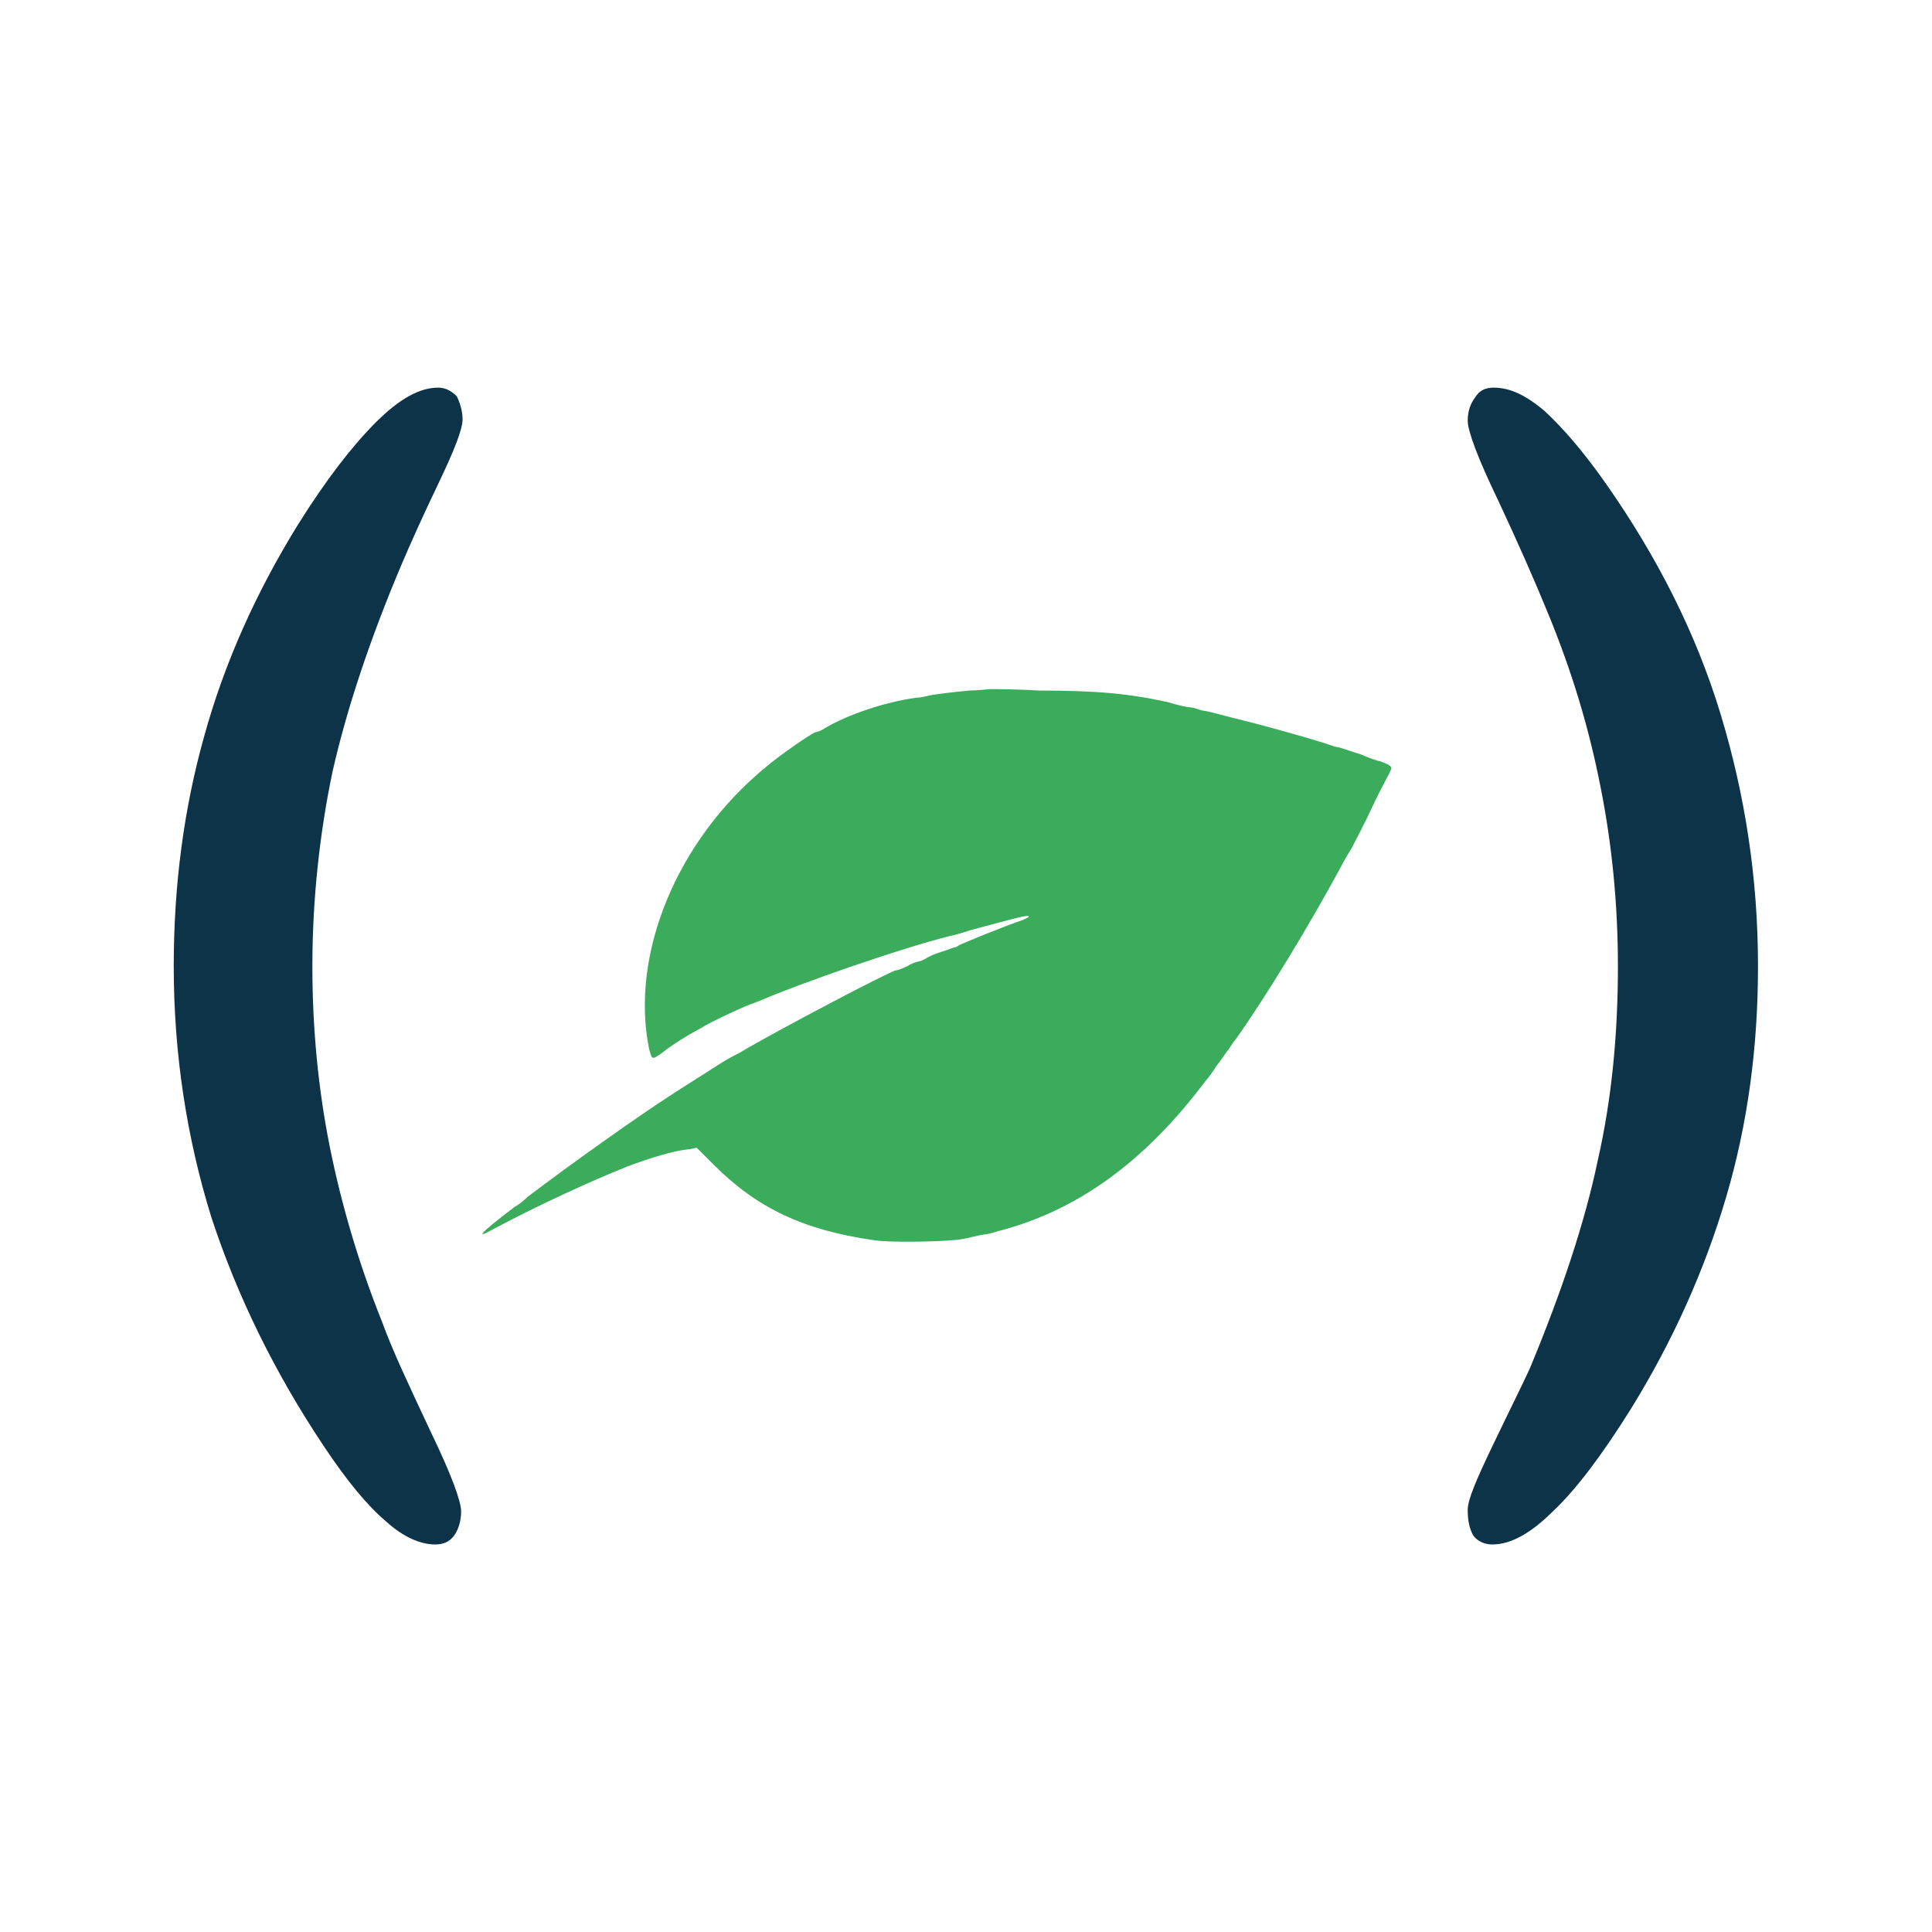 <?xml version="1.0" encoding="UTF-8" standalone="no"?>
<!-- Generator: Adobe Illustrator 25.4.1, SVG Export Plug-In . SVG Version: 6.00 Build 0)  -->

<svg
   version="1.1"
   id="Layer_1"
   x="0px"
   y="0px"
   viewBox="0 0 110.1 110.1"
   xml:space="preserve"
   sodipodi:docname="chialisp_icon_dark.svg"
   width="110.1"
   height="110.1"
   xmlns:inkscape="http://www.inkscape.org/namespaces/inkscape"
   xmlns:sodipodi="http://sodipodi.sourceforge.net/DTD/sodipodi-0.dtd"
   xmlns="http://www.w3.org/2000/svg"
   xmlns:svg="http://www.w3.org/2000/svg"><defs
   id="defs32" /><sodipodi:namedview
   id="namedview30"
   pagecolor="#505050"
   bordercolor="#ffffff"
   borderopacity="1"
   inkscape:showpageshadow="0"
   inkscape:pageopacity="0"
   inkscape:pagecheckerboard="1"
   inkscape:deskcolor="#505050"
   showgrid="false" />
<style
   type="text/css"
   id="style18">
	.st0{fill-rule:evenodd;clip-rule:evenodd;fill:#3BAC5C;}
	.st1{fill:#0D3349;}
</style>


<g
   id="g197"><g
     id="g251"
     transform="translate(-1.67,11.697)"><path
       id="path0_1_"
       class="st0"
       d="m 58.161,27.572 c -0.165,0 -0.741,0.082 -1.235,0.082 -0.905,0.082 -2.305,0.247 -2.469,0.329 -0.082,0 -0.329,0.082 -0.576,0.082 -1.811,0.247 -3.951,0.986 -5.186,1.726 -0.247,0.164 -0.494,0.247 -0.576,0.247 -0.247,0.082 -2.14,1.397 -2.799,1.973 -5.104,4.192 -7.738,10.685 -6.667,16.028 0.165,0.658 0.165,0.658 0.659,0.329 0.741,-0.575 1.399,-0.986 2.305,-1.479 0.494,-0.329 2.799,-1.397 2.963,-1.397 0,0 0.165,-0.082 0.412,-0.164 2.058,-0.904 7.902,-2.959 10.866,-3.699 0.082,0 0.659,-0.164 1.152,-0.329 2.799,-0.74 3.293,-0.904 3.293,-0.74 0,0 -0.165,0.082 -0.329,0.164 -0.988,0.329 -3.622,1.397 -3.704,1.479 0,0 -0.082,0.082 -0.165,0.082 -0.082,0 -0.247,0.082 -0.494,0.164 -0.247,0.082 -0.494,0.164 -0.494,0.164 0,0 -0.247,0.082 -0.576,0.247 -0.247,0.164 -0.494,0.247 -0.576,0.247 0,0 -0.329,0.082 -0.576,0.247 -0.329,0.164 -0.576,0.247 -0.659,0.247 -0.247,0 -6.832,3.452 -8.89,4.685 -0.494,0.247 -0.905,0.493 -0.905,0.493 0,0 -0.659,0.411 -2.716,1.726 -2.305,1.479 -6.091,4.192 -8.478,6 -0.247,0.247 -0.576,0.493 -0.741,0.575 -2.058,1.562 -2.305,1.89 -1.152,1.233 2.634,-1.397 5.515,-2.712 7.573,-3.534 1.317,-0.493 2.634,-0.904 3.54,-0.986 l 0.412,-0.082 0.988,0.986 c 2.469,2.466 5.104,3.699 9.055,4.274 0.905,0.164 3.951,0.082 4.61,0 0.247,0 0.659,-0.082 0.988,-0.164 0.329,-0.082 0.741,-0.164 0.823,-0.164 0.082,0 0.412,-0.082 0.659,-0.164 4.527,-1.151 8.396,-3.945 11.853,-8.548 0.082,-0.082 0.412,-0.493 0.659,-0.904 0.329,-0.411 0.576,-0.822 0.659,-0.904 0.082,-0.082 0.247,-0.411 0.412,-0.575 1.811,-2.548 4.28,-6.658 5.927,-9.699 0.165,-0.329 0.494,-0.904 0.659,-1.151 0.165,-0.329 0.741,-1.397 1.235,-2.466 0.494,-1.069 0.988,-1.89 0.988,-1.973 0.165,-0.247 0.082,-0.329 -0.576,-0.575 -0.082,0 -0.576,-0.164 -1.152,-0.411 -0.576,-0.164 -1.152,-0.411 -1.399,-0.411 -0.905,-0.329 -2.387,-0.74 -4.198,-1.233 -1.564,-0.411 -1.976,-0.493 -2.552,-0.658 -0.329,-0.082 -0.659,-0.164 -0.741,-0.164 -0.082,0 -0.329,-0.082 -0.576,-0.164 -0.659,-0.082 -0.905,-0.164 -1.482,-0.329 -2.223,-0.493 -4.116,-0.658 -7.326,-0.658 -1.317,-0.082 -2.634,-0.082 -2.716,-0.082"
       style="stroke-width:0.823" /><g
       id="g23"
       transform="matrix(0.823,0,0,0.822,11.324,10.312)">
	<path
   class="st1"
   d="m 20.3,2.3 c 0,0.7 -0.6,2.2 -1.7,4.5 -1.1,2.3 -1.9,4.1 -2.5,5.5 -2.2,5.2 -3.8,10 -4.8,14.4 -0.9,4.3 -1.4,8.9 -1.4,13.5 0,4.3 0.4,8.5 1.2,12.5 0.8,4 2,8.1 3.6,12.1 0.8,2.2 2,4.7 3.4,7.7 1.4,2.9 2.1,4.8 2.1,5.5 0,0.7 -0.2,1.3 -0.5,1.7 -0.3,0.4 -0.7,0.6 -1.3,0.6 -1,0 -2.2,-0.5 -3.4,-1.6 C 13.7,77.6 12.3,75.9 10.7,73.5 7.3,68.4 4.7,63.1 2.9,57.6 1.2,52.1 0.3,46.3 0.3,40.2 0.3,34.6 1,29.3 2.4,24.3 3.8,19.2 6,14.3 8.9,9.6 c 2,-3.2 3.8,-5.5 5.4,-7.1 1.6,-1.6 3,-2.4 4.3,-2.4 0.5,0 0.9,0.2 1.3,0.6 0.2,0.4 0.4,1 0.4,1.6 z"
   id="path21" />
</g><g
       id="g27"
       transform="matrix(0.823,0,0,0.822,11.324,10.312)">
	<path
   class="st1"
   d="m 89.9,77.9 c 0,-0.7 0.6,-2.1 1.7,-4.4 1.1,-2.3 2,-4.1 2.6,-5.4 2.2,-5.3 3.8,-10.1 4.7,-14.4 1,-4.4 1.4,-8.9 1.4,-13.5 0,-4.2 -0.4,-8.4 -1.2,-12.4 -0.8,-4.1 -2,-8.1 -3.7,-12.2 C 94.5,13.4 93.4,10.9 92,7.9 90.6,5 89.9,3.1 89.9,2.4 c 0,-0.7 0.2,-1.2 0.5,-1.6 0.3,-0.5 0.7,-0.7 1.3,-0.7 1.1,0 2.2,0.5 3.5,1.6 1.2,1.1 2.7,2.8 4.3,5.1 3.5,5 6.2,10.3 7.9,15.9 1.7,5.6 2.6,11.4 2.6,17.5 0,5.6 -0.7,10.9 -2.2,16 -1.5,5.1 -3.7,10 -6.6,14.7 -2,3.2 -3.8,5.6 -5.4,7.1 -1.5,1.5 -2.9,2.3 -4.2,2.3 -0.5,0 -1,-0.2 -1.3,-0.6 -0.3,-0.5 -0.4,-1.1 -0.4,-1.8 z"
   id="path25" />
</g></g></g>
</svg>
